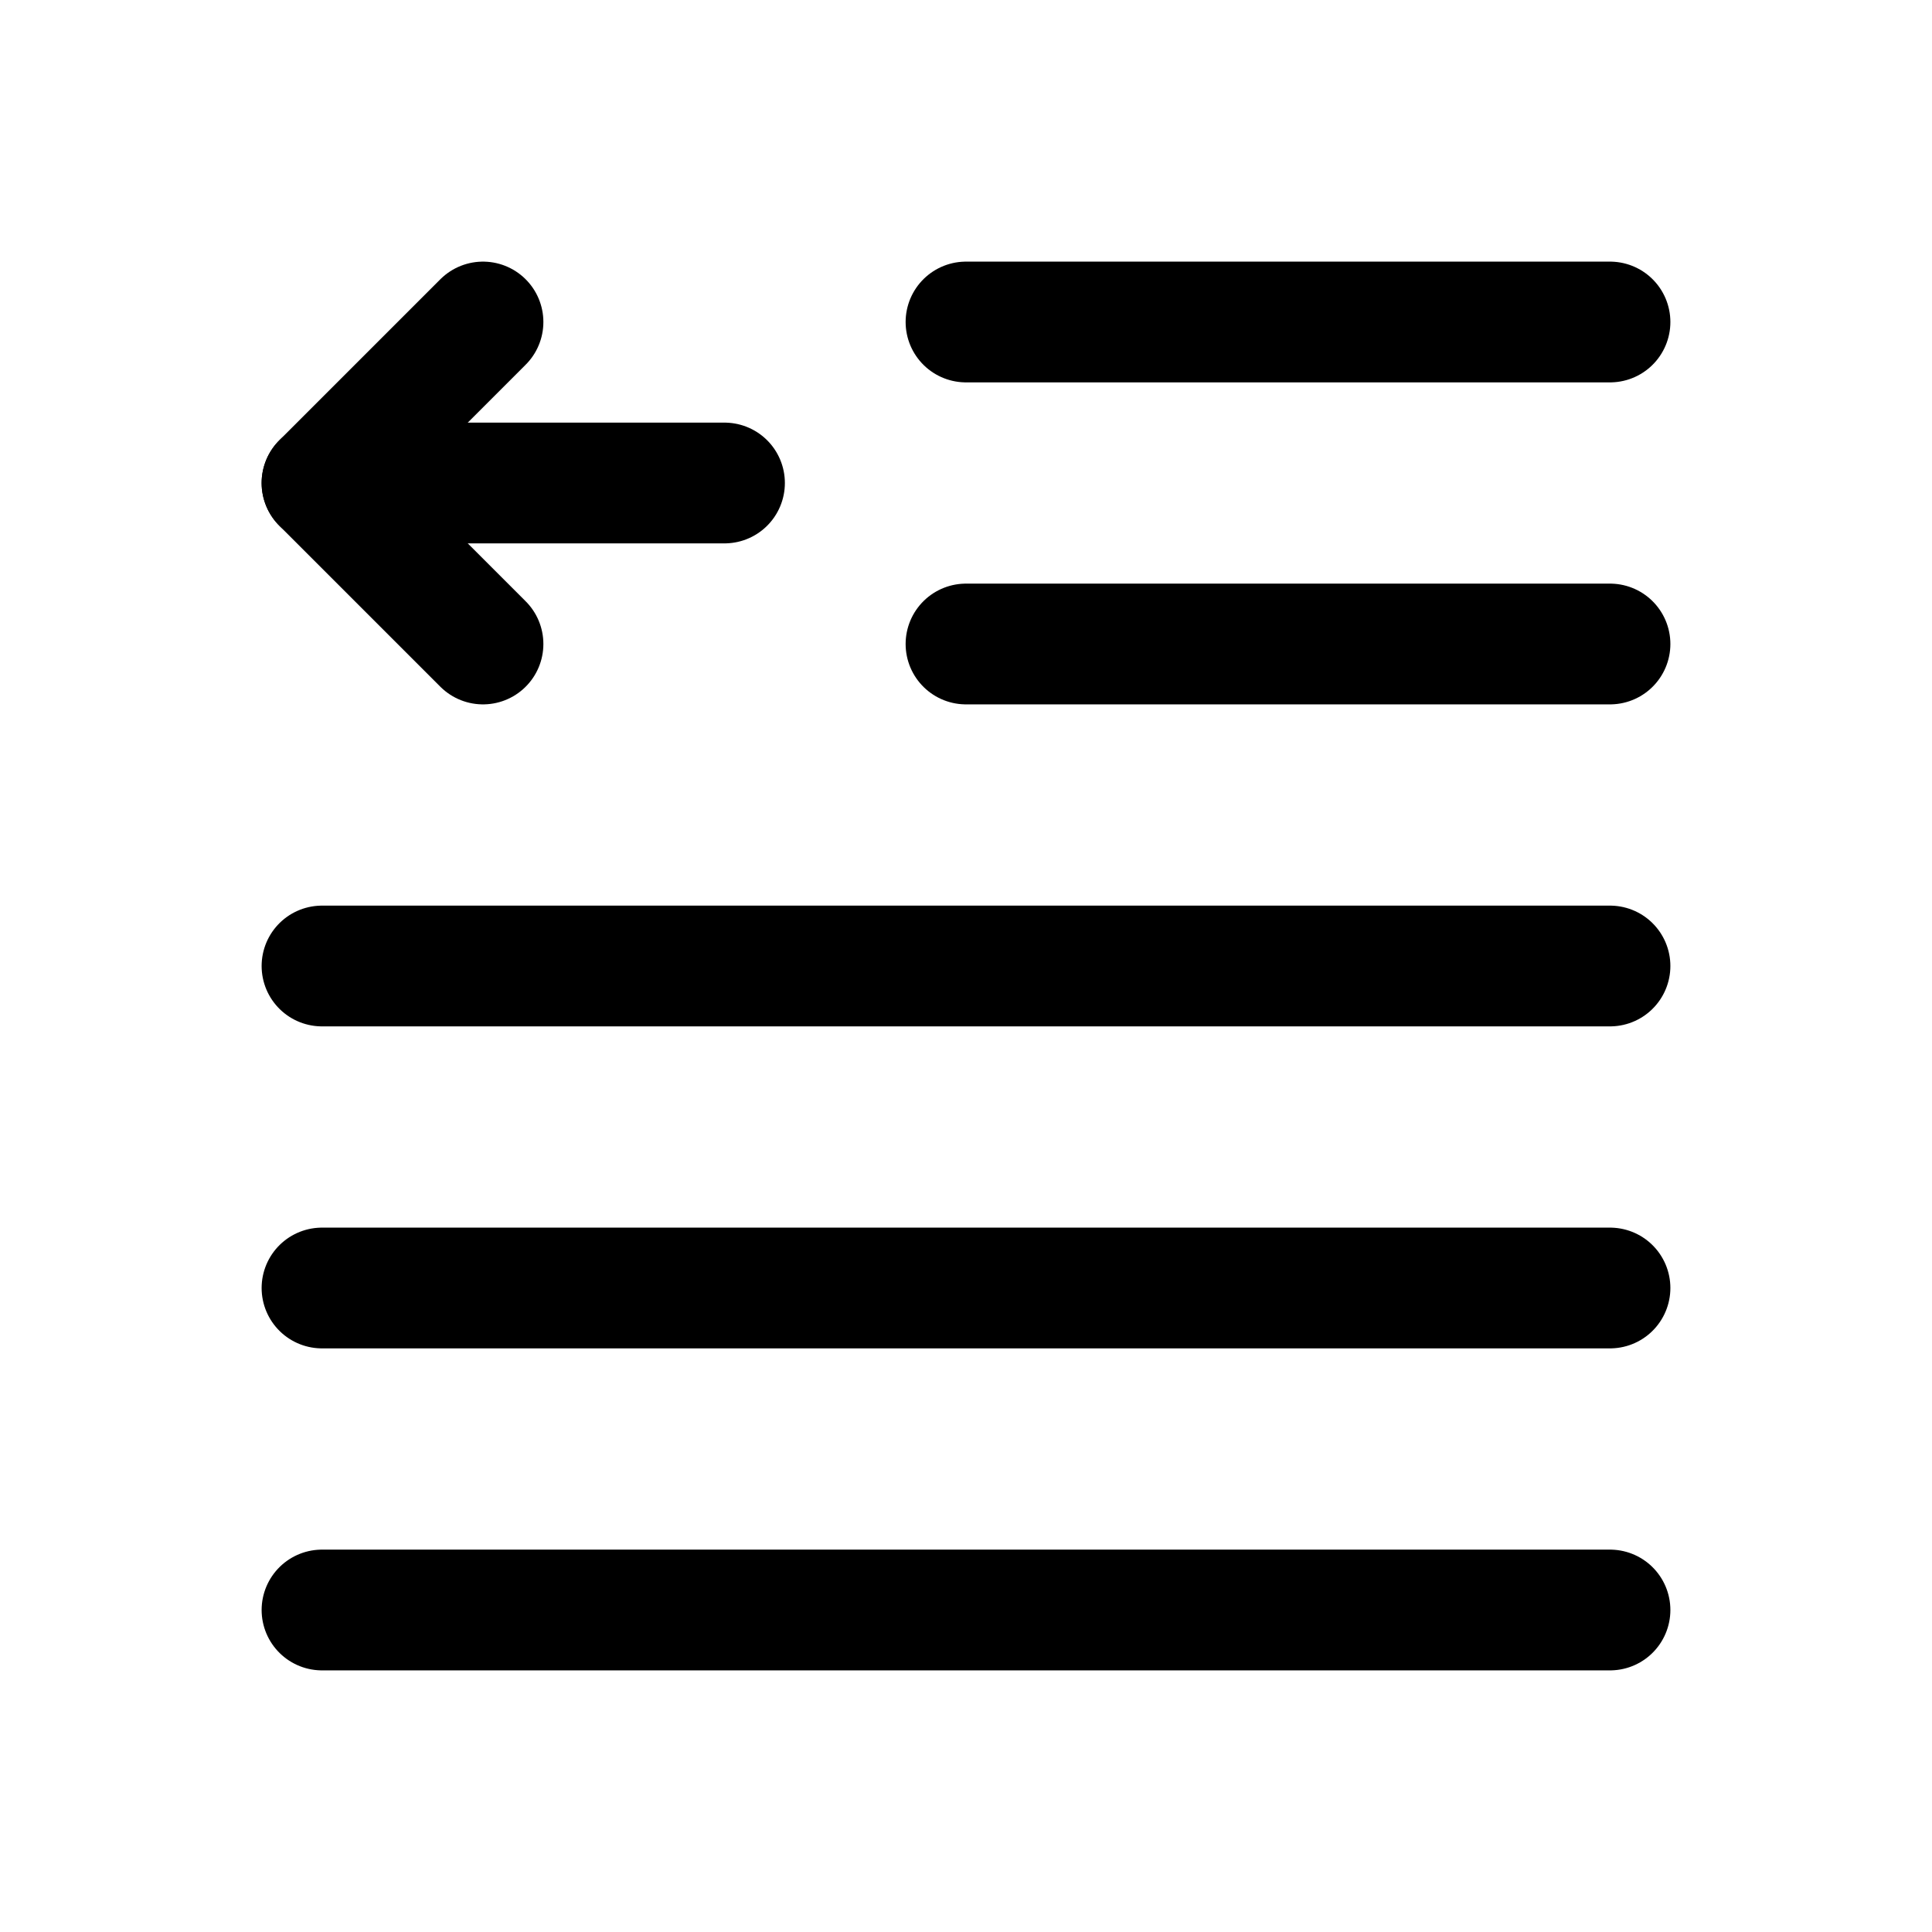 <svg width="24" height="24" viewBox="0 0 24 24" fill="none" xmlns="http://www.w3.org/2000/svg">
<g clip-path="url(#clip0_50_18205)">
<path d="M4 20H20" stroke="black" stroke-width="1.5" stroke-linecap="round" stroke-linejoin="round"/>
<path d="M4 16H20" stroke="black" stroke-width="1.5" stroke-linecap="round" stroke-linejoin="round"/>
<path d="M4 12H20" stroke="black" stroke-width="1.5" stroke-linecap="round" stroke-linejoin="round"/>
<path d="M12 8H20" stroke="black" stroke-width="1.5" stroke-linecap="round" stroke-linejoin="round"/>
<path d="M12 4H20" stroke="black" stroke-width="1.5" stroke-linecap="round" stroke-linejoin="round"/>
<path d="M4 6H9" stroke="black" stroke-width="1.5" stroke-linecap="round" stroke-linejoin="round"/>
<path d="M6 4L4 6L6 8" stroke="black" stroke-width="1.5" stroke-linecap="round" stroke-linejoin="round"/>
</g>
<defs>
<clipPath id="clip0_50_18205">
<rect width="24" height="24" fill="white"/>
</clipPath>
</defs>
</svg>
